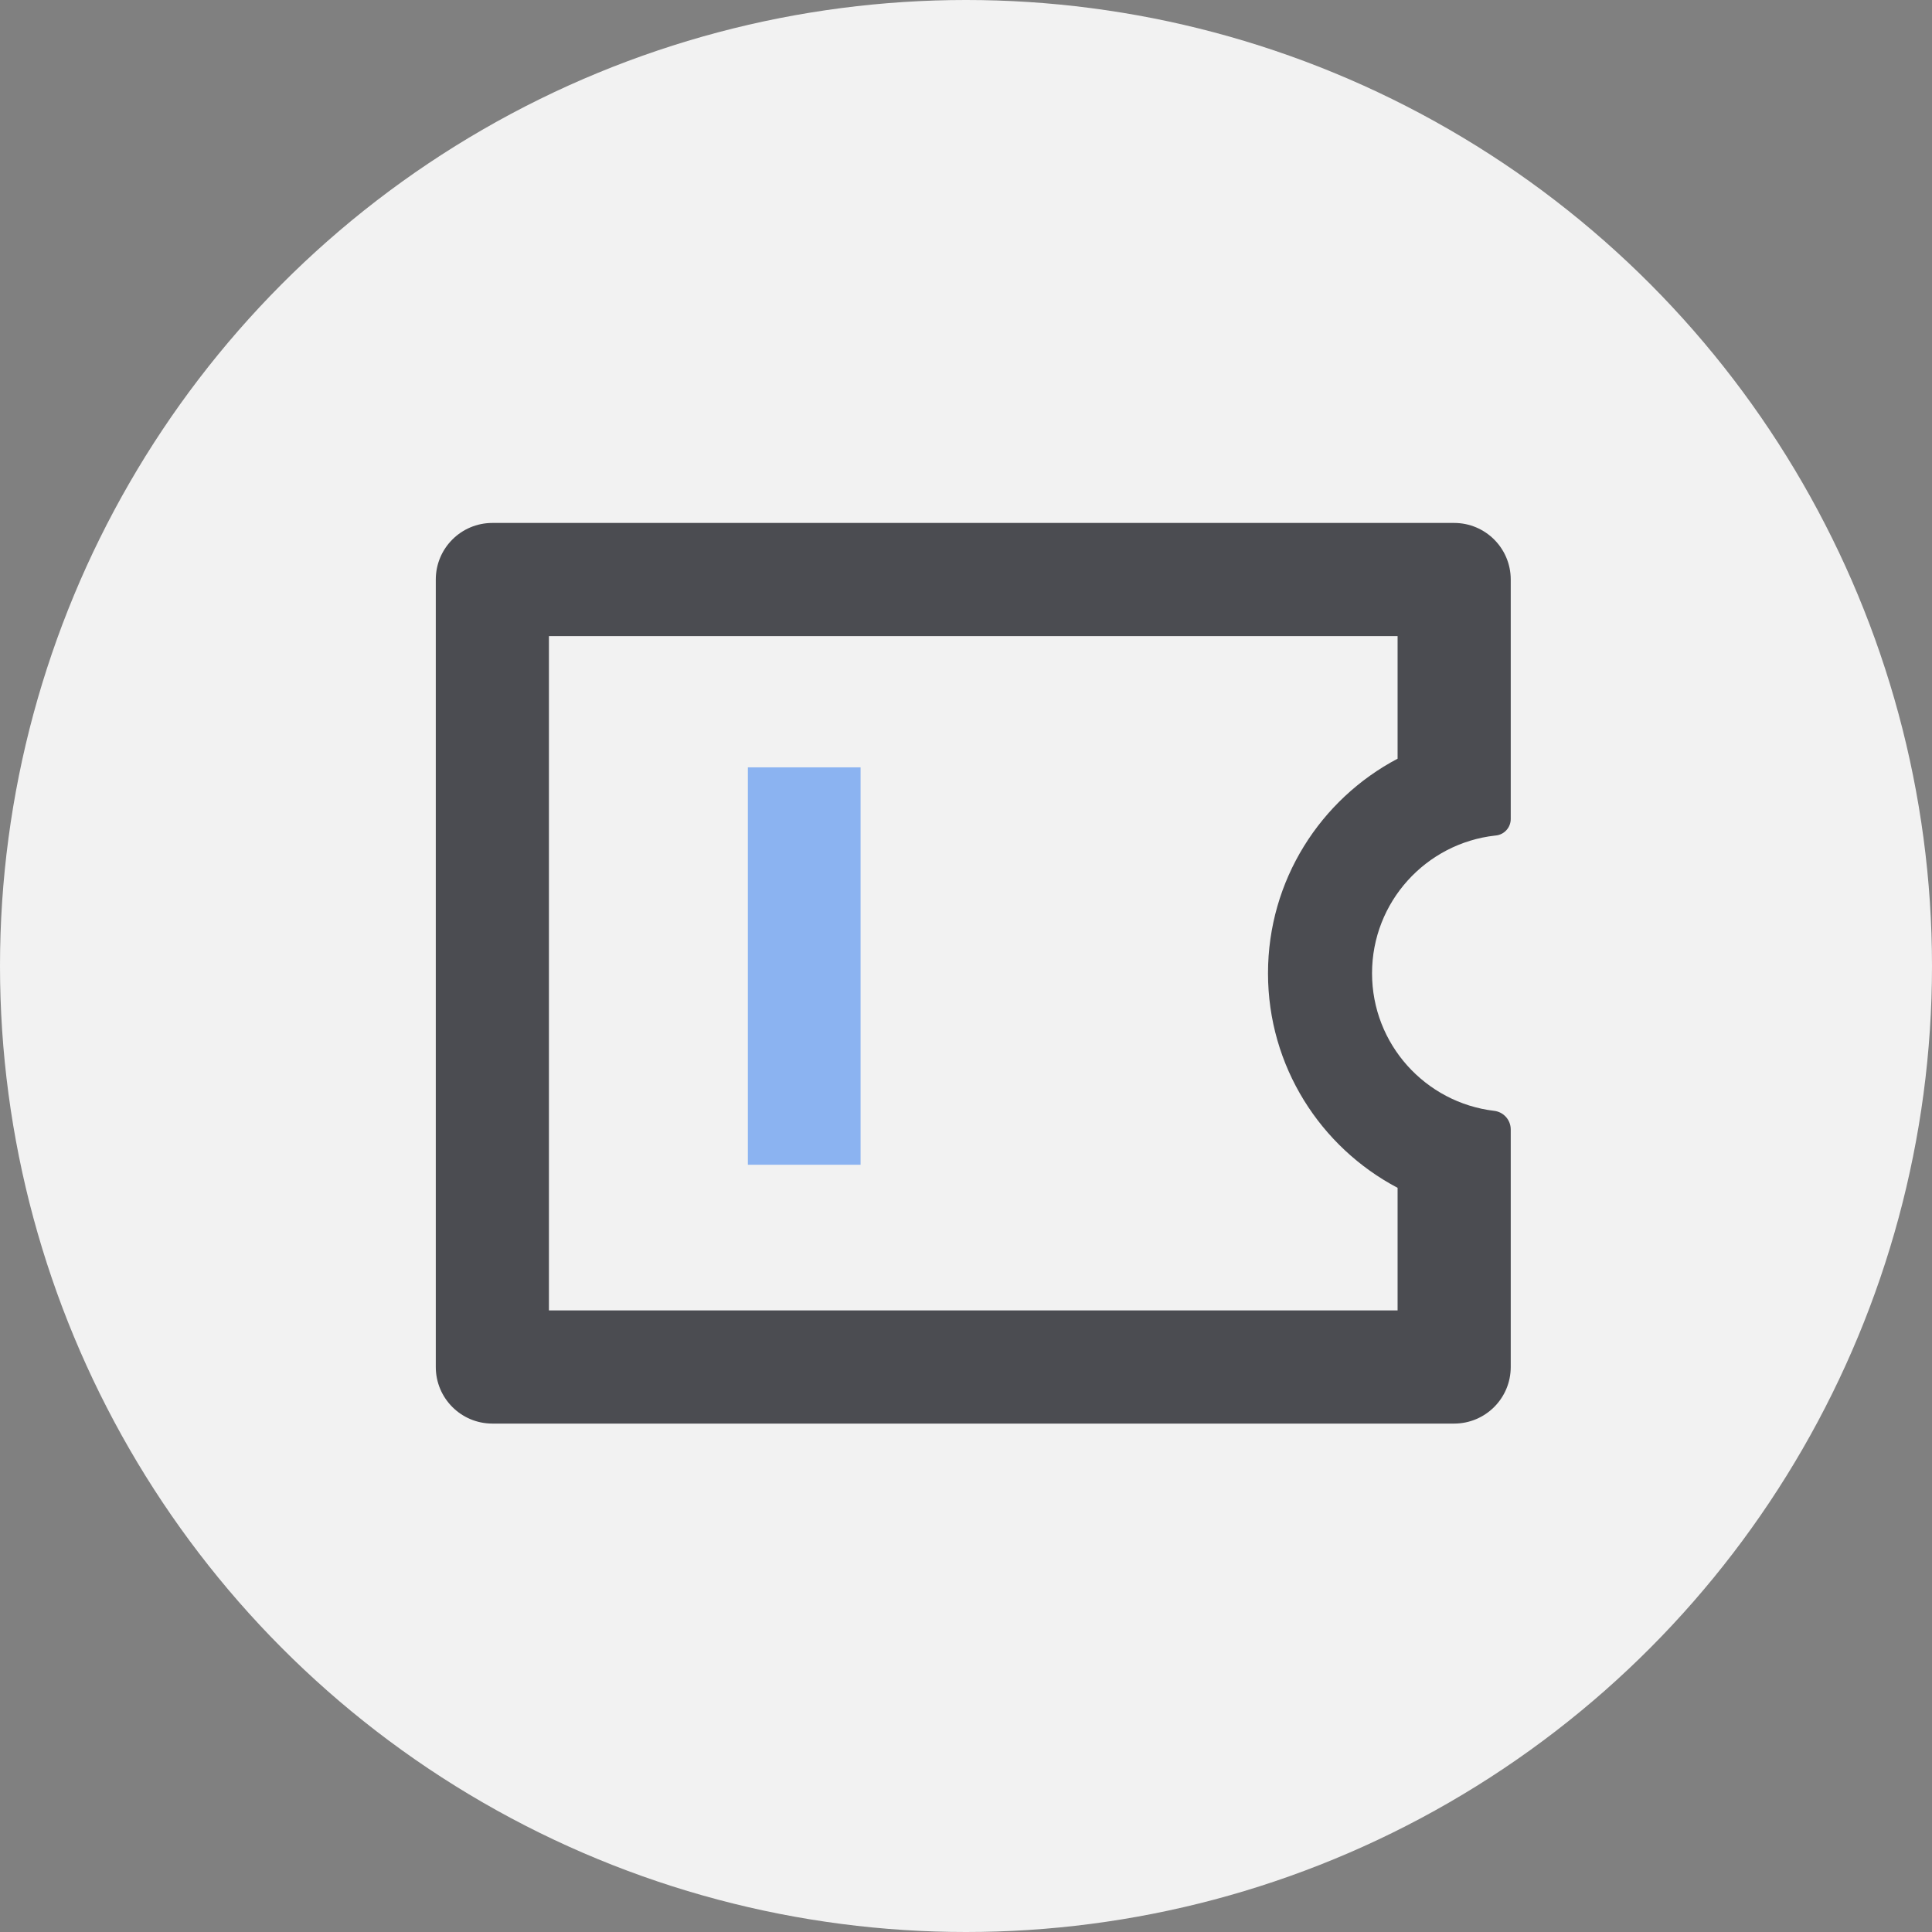 <?xml version="1.0" encoding="UTF-8"?>
<svg width="133px" height="133px" viewBox="0 0 133 133" version="1.1" xmlns="http://www.w3.org/2000/svg" xmlns:xlink="http://www.w3.org/1999/xlink">
    <rect x="0" y="0" width="133" height="133" fill="#808080" stroke="none"/>
    <title>add invoice</title>
    <g id="page1" stroke="none" stroke-width="1" fill="none" fill-rule="evenodd">
        <g id="Step1_Homepage" transform="translate(-904, -645)">
            <g id="add-invoice" transform="translate(904, 645)">
                <circle id="椭圆形备份" fill="#F2F2F2" cx="66.5" cy="66.5" r="66.5"></circle>
                <g id="编组-6" transform="translate(67, 67) rotate(-270) translate(-67, -67) translate(36, 30)" fill-rule="nonzero">
                    <g id="编组" transform="translate(0, 0)">
                        <path d="M58.105,0 C60.256,0 62,1.744 62,3.895 L62,70.105 C62,72.256 60.256,74 58.105,74 L3.895,74 C1.744,74 2.54155671e-14,72.256 2.54155671e-14,70.105 L2.54155671e-14,3.895 C2.54155671e-14,1.744 1.744,0 3.895,0 C11.222,0 16.717,0 20.381,0 C20.381,0 20.381,0 20.381,0 C20.966,1.97194869e-15 21.457,0.443 21.516,1.025 C21.517,1.04 21.519,1.054 21.52,1.067 C22.051,5.838 26.092,9.548 31,9.548 C35.883,9.548 39.909,5.875 40.471,1.139 C40.471,1.139 40.471,1.139 40.471,1.139 C40.548,0.489 41.099,-2.26365791e-05 41.753,0 C41.818,0 41.87,0 41.909,0 C45.636,0 51.035,0 58.105,0 Z M31,16.71 C24.591,16.71 19.026,13.094 16.229,7.789 L7.789,7.789 L7.789,66.211 L54.211,66.211 L54.211,7.789 L45.771,7.789 C42.974,13.094 37.409,16.71 31,16.71 Z" id="形状" fill="#4B4C51"></path>
                        <polygon id="路径" fill="#8BB3F1" points="16.825 52.516 16.825 44.758 44.182 44.758 44.182 52.516"></polygon>
                    </g>
                </g>
            </g>
        </g>
    </g>
</svg>
